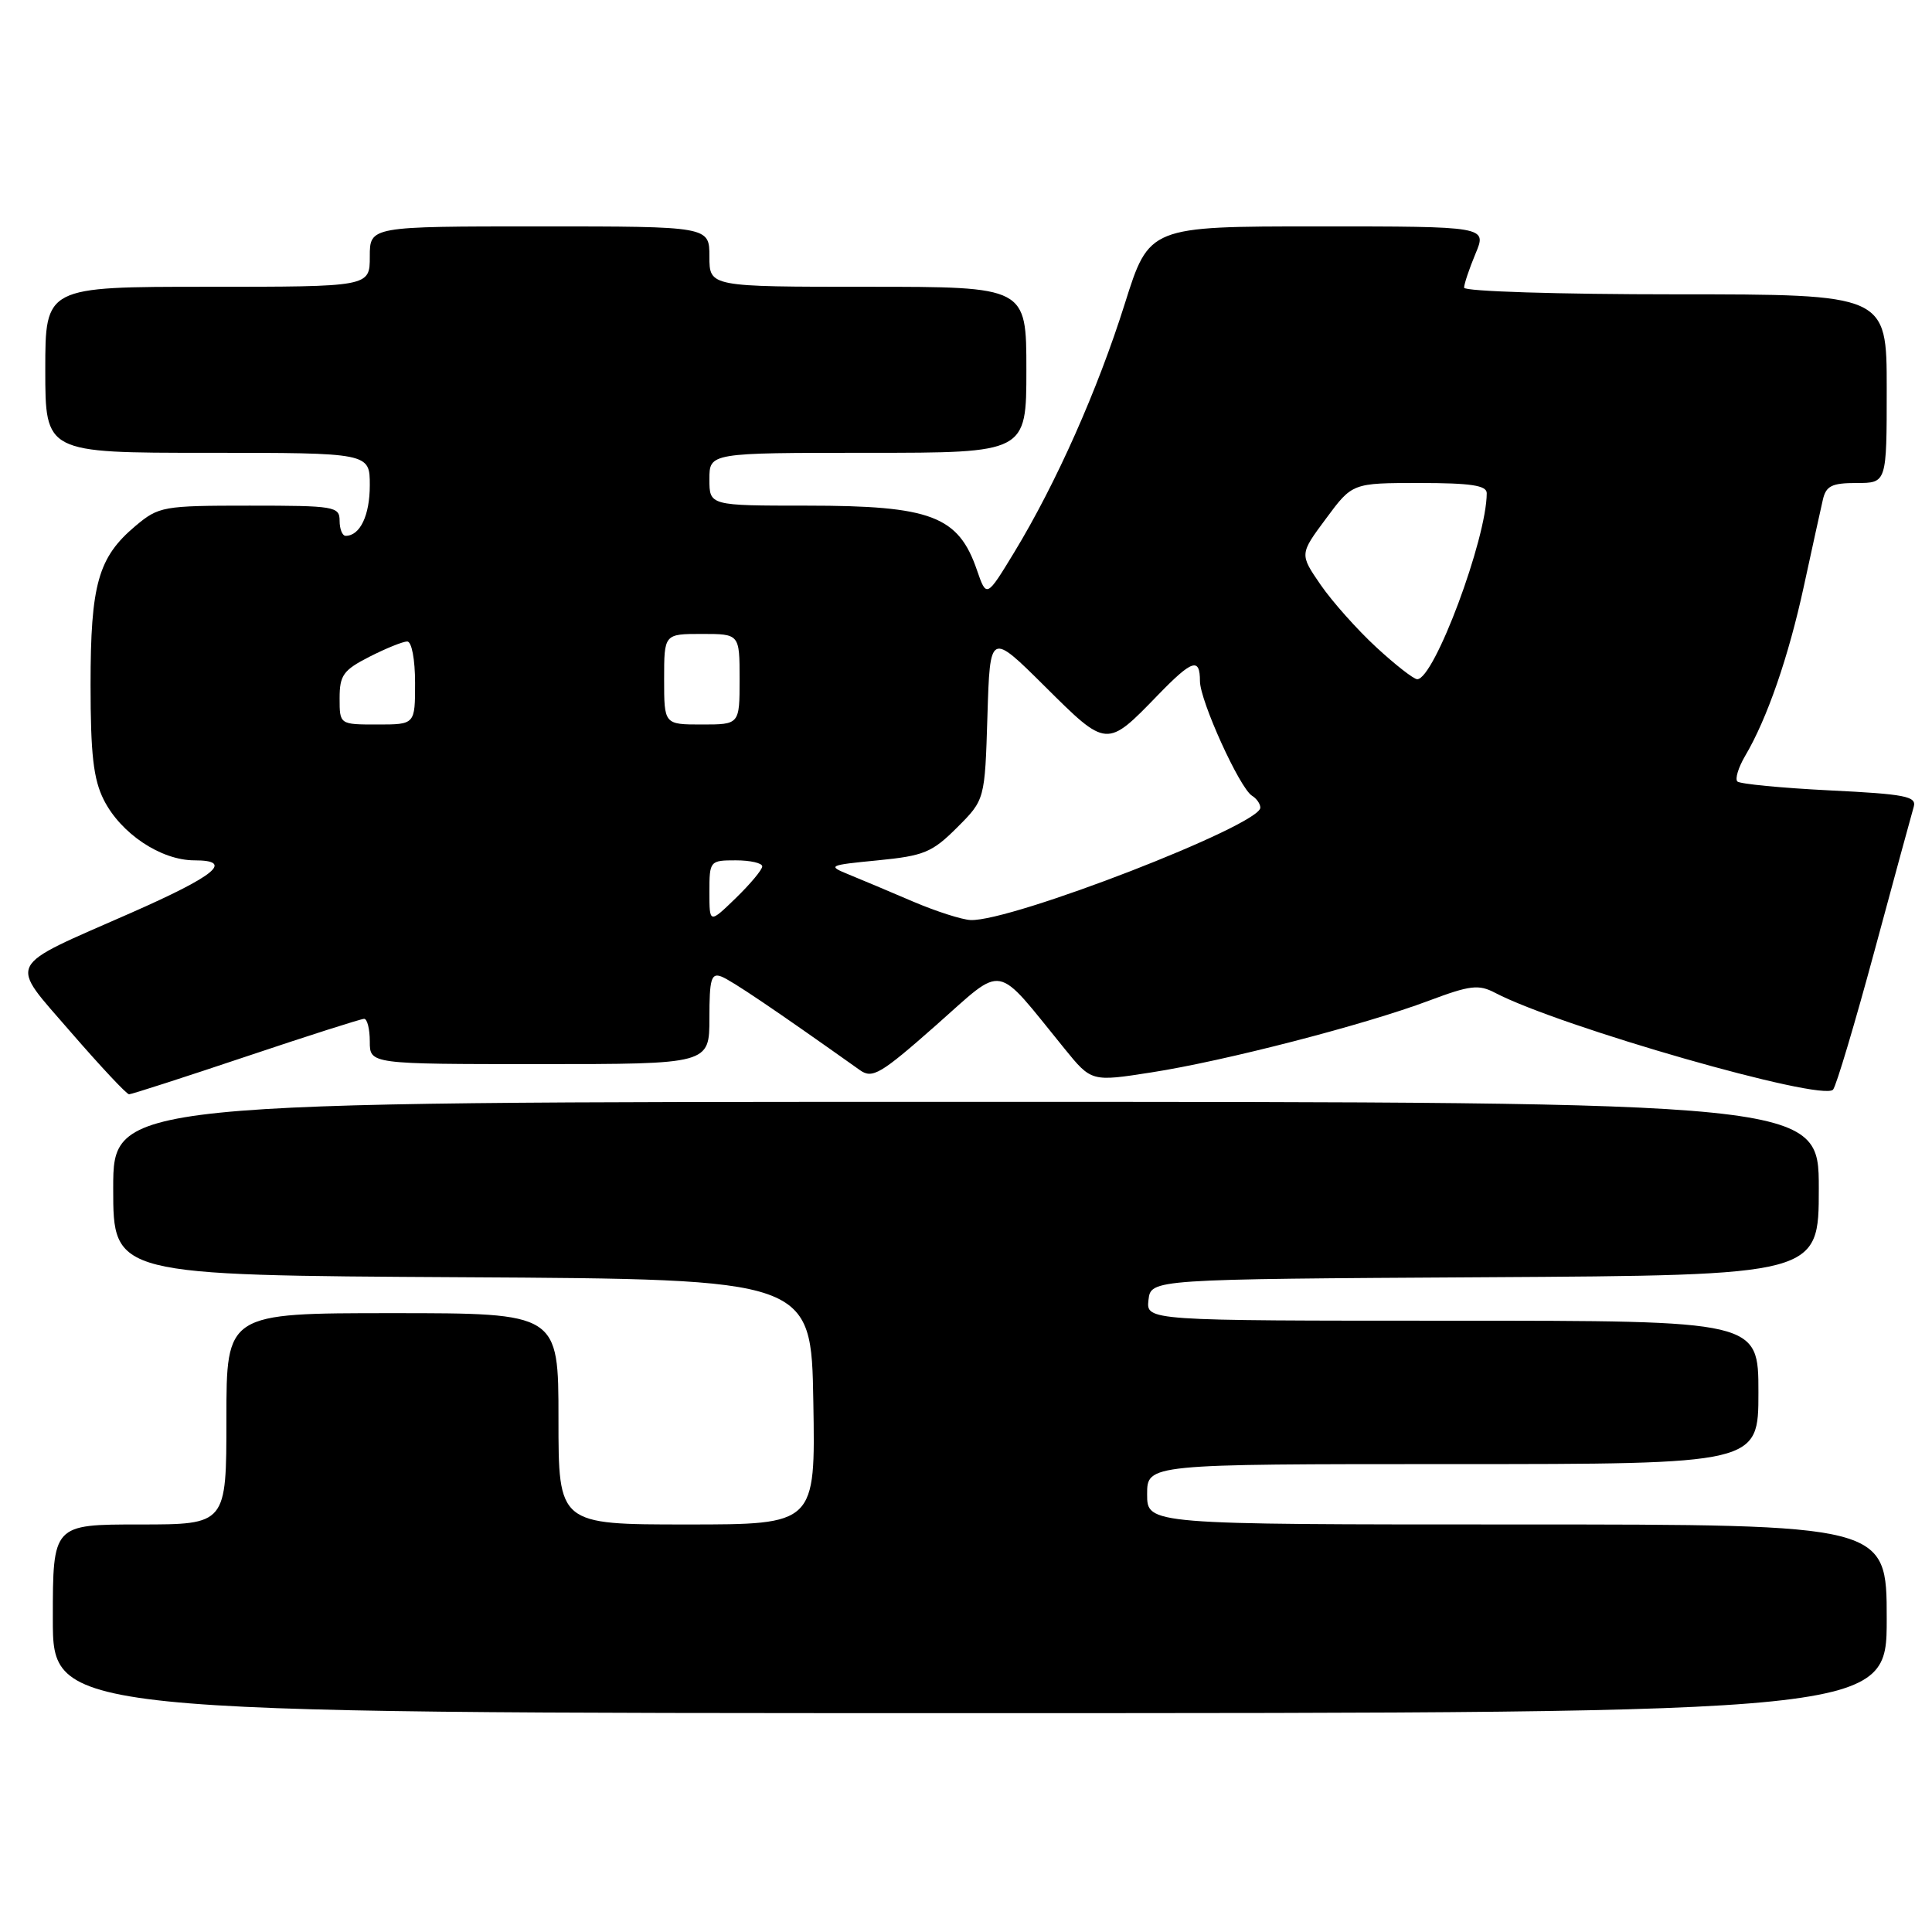 <?xml version="1.0" encoding="UTF-8" standalone="no"?>
<!DOCTYPE svg PUBLIC "-//W3C//DTD SVG 1.1//EN" "http://www.w3.org/Graphics/SVG/1.1/DTD/svg11.dtd" >
<svg xmlns="http://www.w3.org/2000/svg" xmlns:xlink="http://www.w3.org/1999/xlink" version="1.1" viewBox="0 0 256 256">
 <g >
 <path fill="currentColor"
d=" M 250.00 214.50 C 250.00 202.00 250.00 202.00 201.00 202.00 C 152.00 202.00 152.00 202.00 152.00 198.00 C 152.00 194.00 152.00 194.00 192.50 194.00 C 233.00 194.00 233.00 194.00 233.00 184.50 C 233.00 175.00 233.00 175.00 192.43 175.00 C 151.87 175.00 151.87 175.00 152.18 172.25 C 152.50 169.50 152.50 169.50 196.75 169.24 C 241.00 168.98 241.00 168.98 241.00 157.49 C 241.00 146.00 241.00 146.00 128.00 146.00 C 15.00 146.00 15.00 146.00 15.00 157.49 C 15.00 168.98 15.00 168.98 61.25 169.24 C 107.50 169.50 107.50 169.50 107.77 185.75 C 108.05 202.00 108.05 202.00 91.02 202.00 C 74.00 202.00 74.00 202.00 74.00 188.00 C 74.00 174.00 74.00 174.00 52.00 174.00 C 30.00 174.00 30.00 174.00 30.00 188.00 C 30.00 202.00 30.00 202.00 18.50 202.00 C 7.00 202.00 7.00 202.00 7.00 214.50 C 7.00 227.00 7.00 227.00 128.50 227.00 C 250.00 227.00 250.00 227.00 250.00 214.50 Z  M 32.60 140.00 C 40.79 137.25 47.84 135.00 48.25 135.00 C 48.66 135.00 49.00 136.35 49.00 138.00 C 49.00 141.00 49.00 141.00 71.50 141.00 C 94.00 141.00 94.00 141.00 94.00 134.89 C 94.00 129.72 94.24 128.88 95.59 129.40 C 96.92 129.91 102.67 133.79 113.96 141.81 C 115.60 142.97 116.70 142.32 124.03 135.85 C 133.27 127.70 131.66 127.41 141.06 138.96 C 144.62 143.34 144.62 143.34 152.56 142.10 C 162.24 140.60 180.85 135.79 189.35 132.59 C 194.79 130.55 195.93 130.41 198.10 131.55 C 206.68 136.04 241.49 146.02 242.89 144.38 C 243.31 143.90 245.78 135.62 248.38 126.00 C 250.98 116.38 253.32 107.78 253.58 106.90 C 253.98 105.52 252.44 105.22 242.43 104.73 C 236.05 104.41 230.55 103.88 230.21 103.55 C 229.88 103.21 230.34 101.70 231.23 100.18 C 234.15 95.25 236.99 87.04 239.02 77.68 C 240.12 72.63 241.24 67.49 241.53 66.25 C 241.95 64.38 242.71 64.00 246.02 64.00 C 250.00 64.00 250.00 64.00 250.00 51.50 C 250.00 39.00 250.00 39.00 222.00 39.00 C 206.60 39.00 194.00 38.61 194.00 38.12 C 194.00 37.64 194.68 35.61 195.51 33.62 C 197.03 30.00 197.03 30.00 174.65 30.00 C 152.27 30.00 152.27 30.00 149.04 40.25 C 145.44 51.68 139.95 64.03 134.40 73.17 C 130.72 79.22 130.72 79.22 129.45 75.54 C 126.99 68.37 123.38 67.00 106.93 67.00 C 94.00 67.00 94.00 67.00 94.00 63.50 C 94.00 60.00 94.00 60.00 115.00 60.00 C 136.00 60.00 136.00 60.00 136.00 49.00 C 136.00 38.00 136.00 38.00 115.00 38.00 C 94.00 38.00 94.00 38.00 94.00 34.00 C 94.00 30.00 94.00 30.00 71.50 30.00 C 49.00 30.00 49.00 30.00 49.00 34.00 C 49.00 38.00 49.00 38.00 27.50 38.00 C 6.00 38.00 6.00 38.00 6.00 49.00 C 6.00 60.00 6.00 60.00 27.50 60.00 C 49.00 60.00 49.00 60.00 49.00 64.30 C 49.00 68.29 47.71 71.00 45.80 71.00 C 45.36 71.00 45.00 70.10 45.00 69.00 C 45.00 67.11 44.33 67.00 33.08 67.00 C 21.58 67.00 21.04 67.10 17.94 69.70 C 13.01 73.85 12.00 77.42 12.00 90.72 C 12.00 99.94 12.38 103.26 13.75 105.98 C 16.00 110.45 21.32 114.00 25.77 114.00 C 31.04 114.00 28.62 116.00 17.34 120.97 C 0.50 128.38 1.11 127.18 9.38 136.76 C 13.30 141.28 16.77 144.99 17.10 145.00 C 17.43 145.00 24.40 142.75 32.60 140.00 Z  M 94.00 118.20 C 94.00 114.07 94.06 114.00 97.50 114.00 C 99.42 114.00 101.00 114.36 101.00 114.80 C 101.00 115.25 99.42 117.13 97.50 119.00 C 94.00 122.39 94.00 122.39 94.00 118.20 Z  M 121.00 119.47 C 117.97 118.17 114.15 116.56 112.50 115.89 C 109.60 114.71 109.74 114.64 116.32 114.00 C 122.43 113.40 123.52 112.95 126.82 109.65 C 130.50 105.97 130.50 105.97 130.84 94.85 C 131.18 83.73 131.18 83.73 138.47 90.97 C 146.69 99.14 146.62 99.13 153.45 92.08 C 157.97 87.42 159.00 87.08 159.00 90.25 C 159.00 92.84 164.26 104.43 165.90 105.44 C 166.51 105.81 167.00 106.52 167.00 107.02 C 167.00 109.34 134.00 122.14 128.61 121.91 C 127.45 121.86 124.03 120.76 121.00 119.47 Z  M 45.00 92.52 C 45.00 89.47 45.49 88.79 48.96 87.02 C 51.14 85.91 53.39 85.00 53.96 85.00 C 54.55 85.00 55.00 87.36 55.00 90.50 C 55.00 96.00 55.00 96.00 50.00 96.00 C 45.00 96.00 45.00 96.00 45.00 92.52 Z  M 88.00 90.00 C 88.00 84.00 88.00 84.00 93.00 84.00 C 98.00 84.00 98.00 84.00 98.00 90.00 C 98.00 96.00 98.00 96.00 93.00 96.00 C 88.00 96.00 88.00 96.00 88.00 90.00 Z  M 182.37 85.77 C 179.85 83.45 176.53 79.72 174.99 77.49 C 172.20 73.43 172.20 73.43 175.70 68.72 C 179.19 64.00 179.19 64.00 188.10 64.00 C 194.87 64.00 197.00 64.32 197.00 65.34 C 197.00 71.37 190.04 90.00 187.79 90.00 C 187.33 90.00 184.89 88.10 182.37 85.77 Z "/>
</g>
</svg>